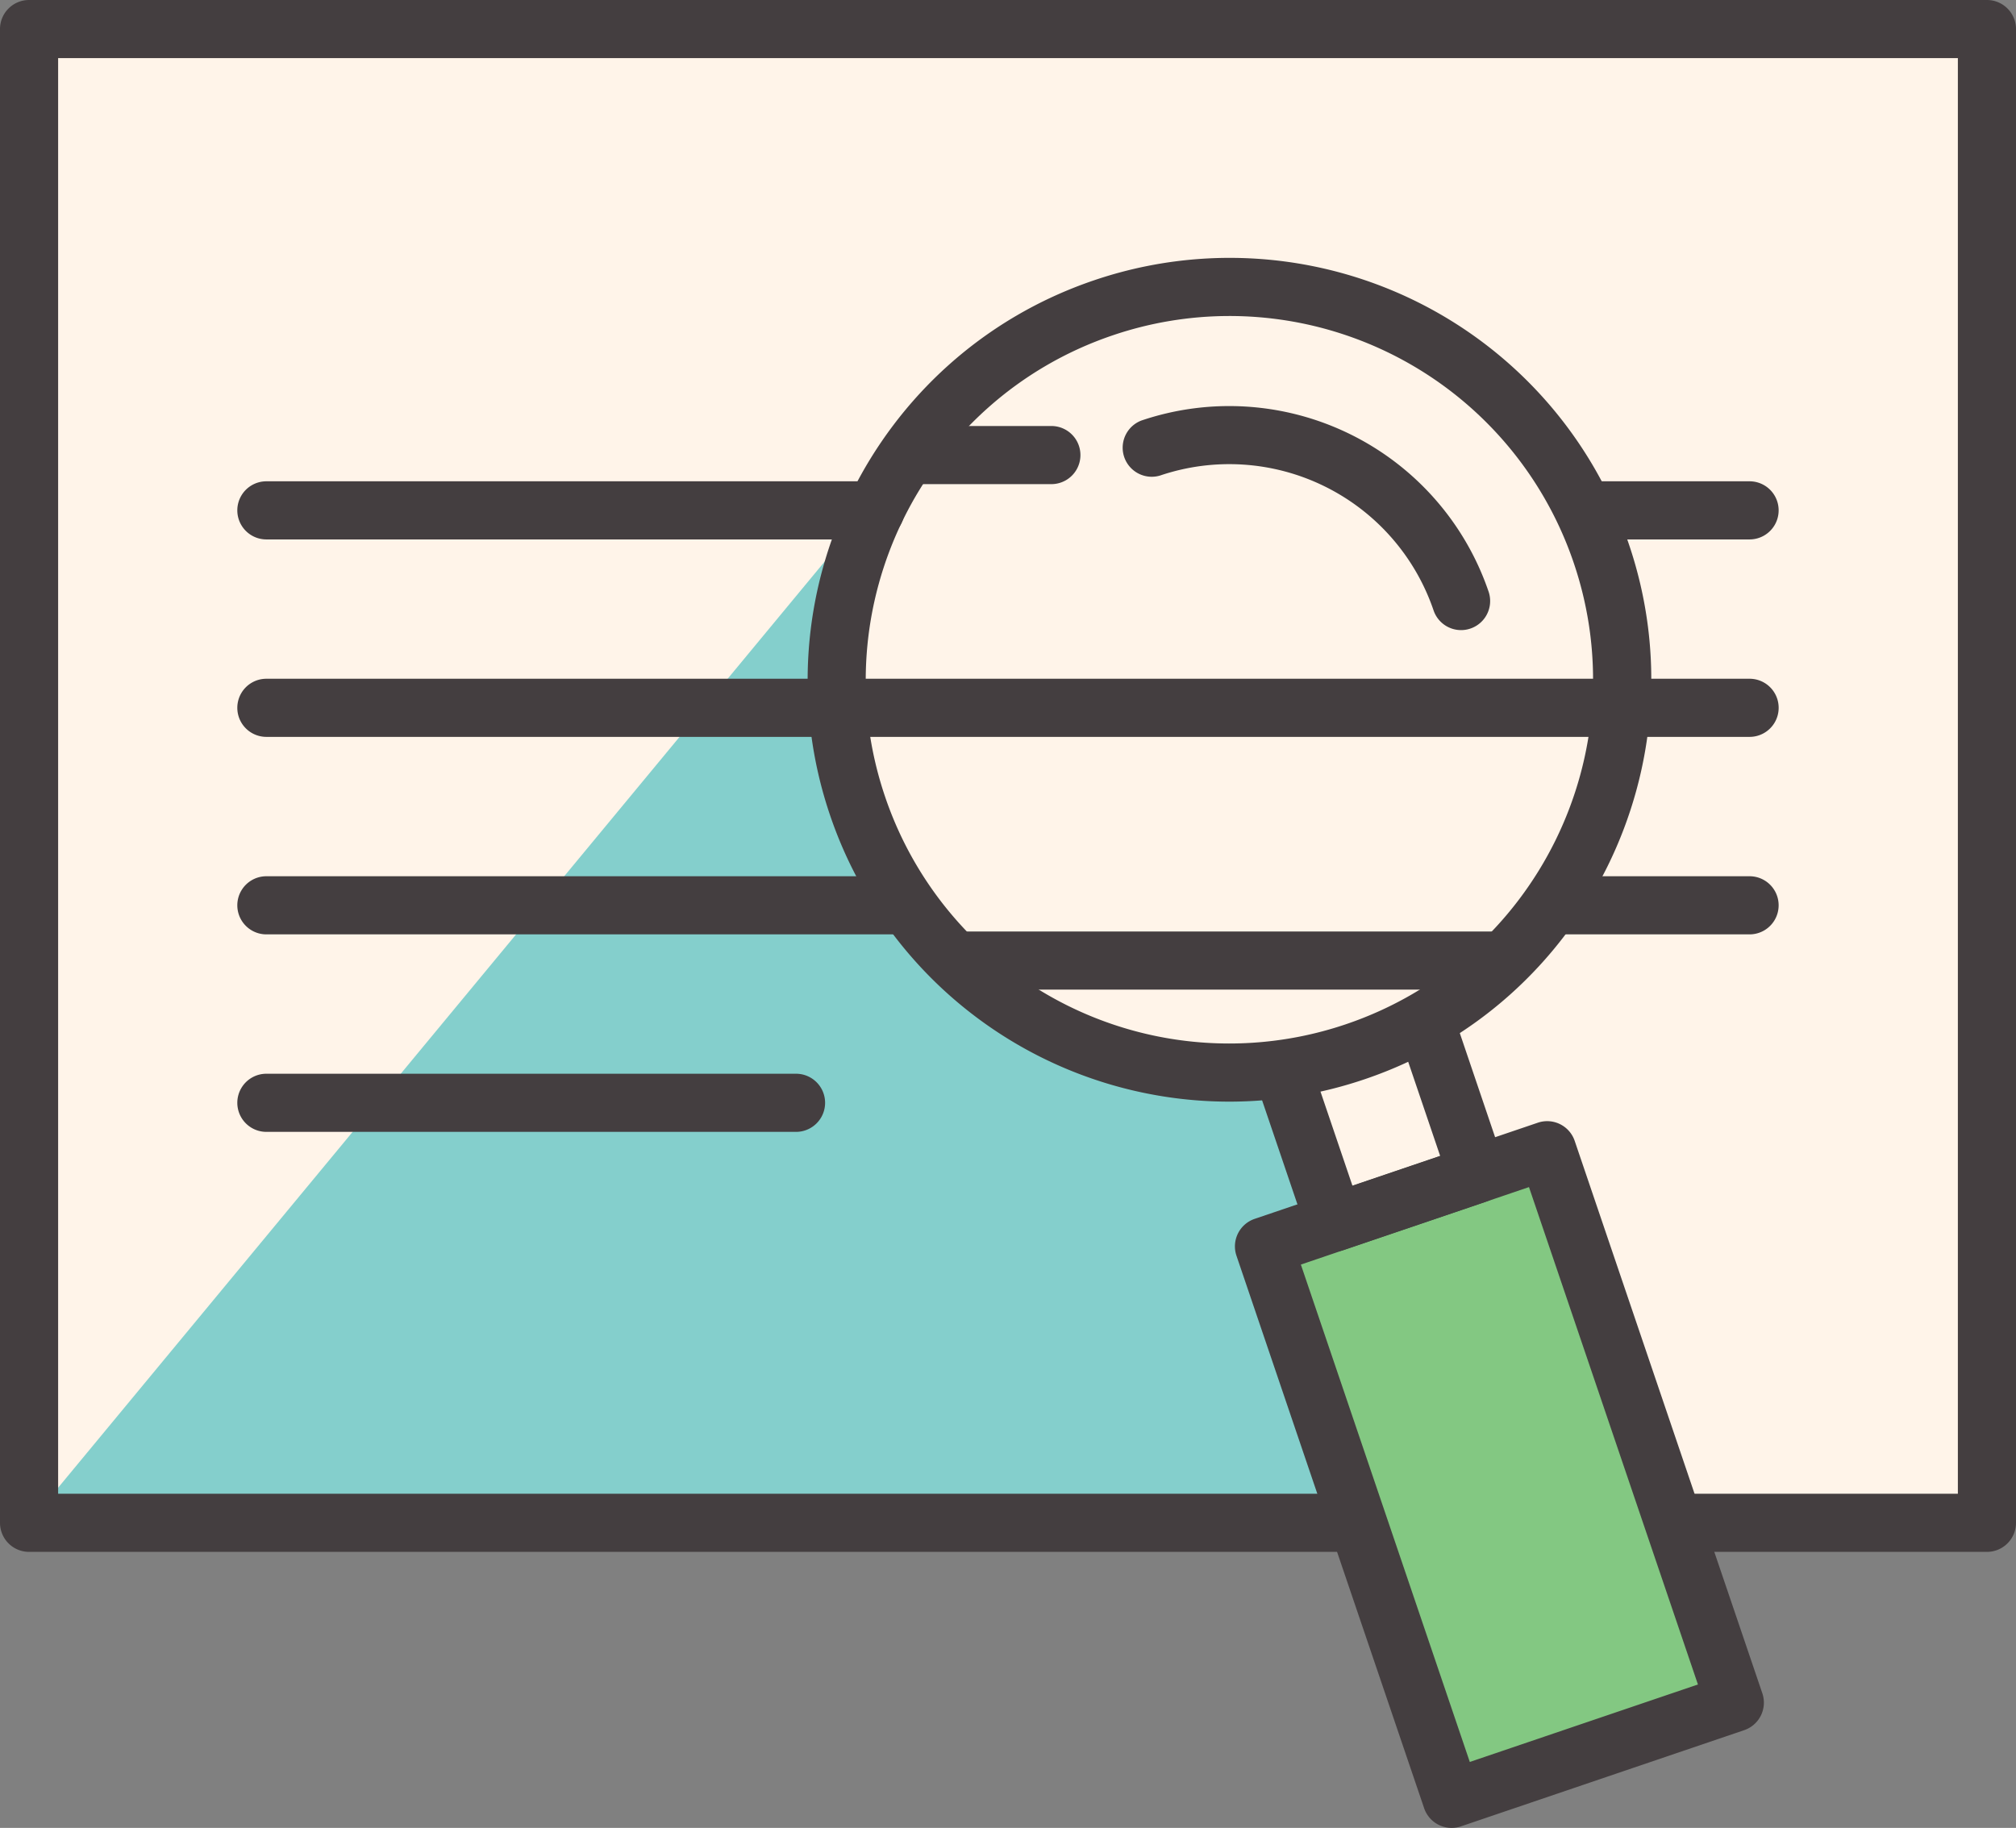 <svg xmlns="http://www.w3.org/2000/svg" viewBox="-4.76837158203125e-7 0 867 786.152"><rect x="-4.76837158203125e-7" y="0" width="867" height="786.152" fill="#808080" stroke="none"/><title>Depositphotos_67278179_04</title><g data-name="Layer 2"><g data-name="Layer 1"><g data-name="Layer 2"><path fill="#fff4e9" d="M12.5 12.5h841.98v642.44H12.5z"/><path fill="#84cfcc" d="M610.03 654.94H12.5l373.18-450.91 166.46 258.04 57.89 192.87z"/><circle cx="528.03" cy="289.22" r="170" fill="#fff4e9"/><path d="M752.43 232h-69.74a12.5 12.5 0 0 1 0-25h69.73a12.5 12.5 0 0 1 0 25z" fill="#443e40"/><path d="M376.47 232H114.56a12.5 12.5 0 1 1 0-25h261.91a12.5 12.5 0 1 1 0 25z" fill="#443e40"/><path d="M752.43 316.92H114.56a12.5 12.5 0 1 1 0-25h637.87a12.5 12.5 0 0 1 0 25z" fill="#443e40"/><path d="M752.43 401.86h-84.7a12.5 12.5 0 0 1 0-25h84.69a12.5 12.5 0 0 1 0 25z" fill="#443e40"/><path d="M387 401.86H114.56a12.5 12.5 0 1 1 0-25H387a12.5 12.5 0 0 1 0 25z" fill="#443e40"/><path d="M342.34 486.8H114.56a12.5 12.5 0 0 1 0-25h227.78a12.5 12.5 0 0 1 0 25z" fill="#443e40"/><path d="M452.15 208.22h-59.84a12.5 12.5 0 0 1 0-25h59.84a12.5 12.5 0 0 1 0 25z" fill="#443e40"/><path d="M642.21 425.62h-227a12.5 12.5 0 0 1 0-25h227a12.5 12.5 0 0 1 0 25z" fill="#443e40"/><path d="M854.48 667.44h-132.3a12.5 12.5 0 0 1 0-25H842V25H25v617.44h557.26a12.5 12.5 0 0 1 0 25H12.5A12.5 12.5 0 0 1 0 654.94V12.5A12.5 12.5 0 0 1 12.5 0h842A12.5 12.5 0 0 1 867 12.5v642.44a12.5 12.5 0 0 1-12.5 12.5z" fill="#443e40"/><path d="M528.72 473.8A181.34 181.34 0 0 1 357 350.69c-32.19-94.69 18.69-197.93 113.4-230.1a181.23 181.23 0 0 1 230 113.11l.1.3c32.17 94.71-18.71 197.93-113.42 230.1a181.1 181.1 0 0 1-58.36 9.7zm0-337.89a156.16 156.16 0 0 0-50.31 8.35C396.78 172 352.91 261 380.64 342.65a156.23 156.23 0 0 0 198.07 97.9l.29-.1c81.66-27.73 125.53-116.73 97.79-198.39a156.35 156.35 0 0 0-148-106.15z" fill="#443e40"/><path d="M628.36 271a12.5 12.5 0 0 1-11.84-8.48 92.82 92.82 0 0 0-117.61-58 12.5 12.5 0 0 1-8-23.67A117.85 117.85 0 0 1 640.2 254.5a12.51 12.51 0 0 1-11.84 16.5z" fill="#443e40"/><path fill="#83c882" d="M544.6 538.575l122.18-41.155 80.295 238.374-122.18 41.155z"/><path d="M624.29 786.15a12.5 12.5 0 0 1-11.83-8.48l-80.7-237.59a12.5 12.5 0 0 1 7.81-15.86l121.78-41.36a12.5 12.5 0 0 1 15.86 7.81l80.7 237.59a12.5 12.5 0 0 1-7.81 15.86l-121.79 41.37a12.49 12.49 0 0 1-4.02.66zm-64.84-242.28l72.65 213.92 98.11-33.32-72.66-213.92z" fill="#443e40"/><path d="M573.79 538.3a12.5 12.5 0 0 1-11.79-8.48l-21.65-63.73a12.5 12.5 0 0 1 23.4-8.81q.15.4.27.81L581.65 510l37.72-12.81-17.62-51.89a12.5 12.5 0 0 1 23.4-8.81q.15.4.27.81L647 500.93a12.5 12.5 0 0 1-7.81 15.86l-61.39 20.85a12.48 12.48 0 0 1-4.01.66z" fill="#443e40"/></g></g></g></svg>